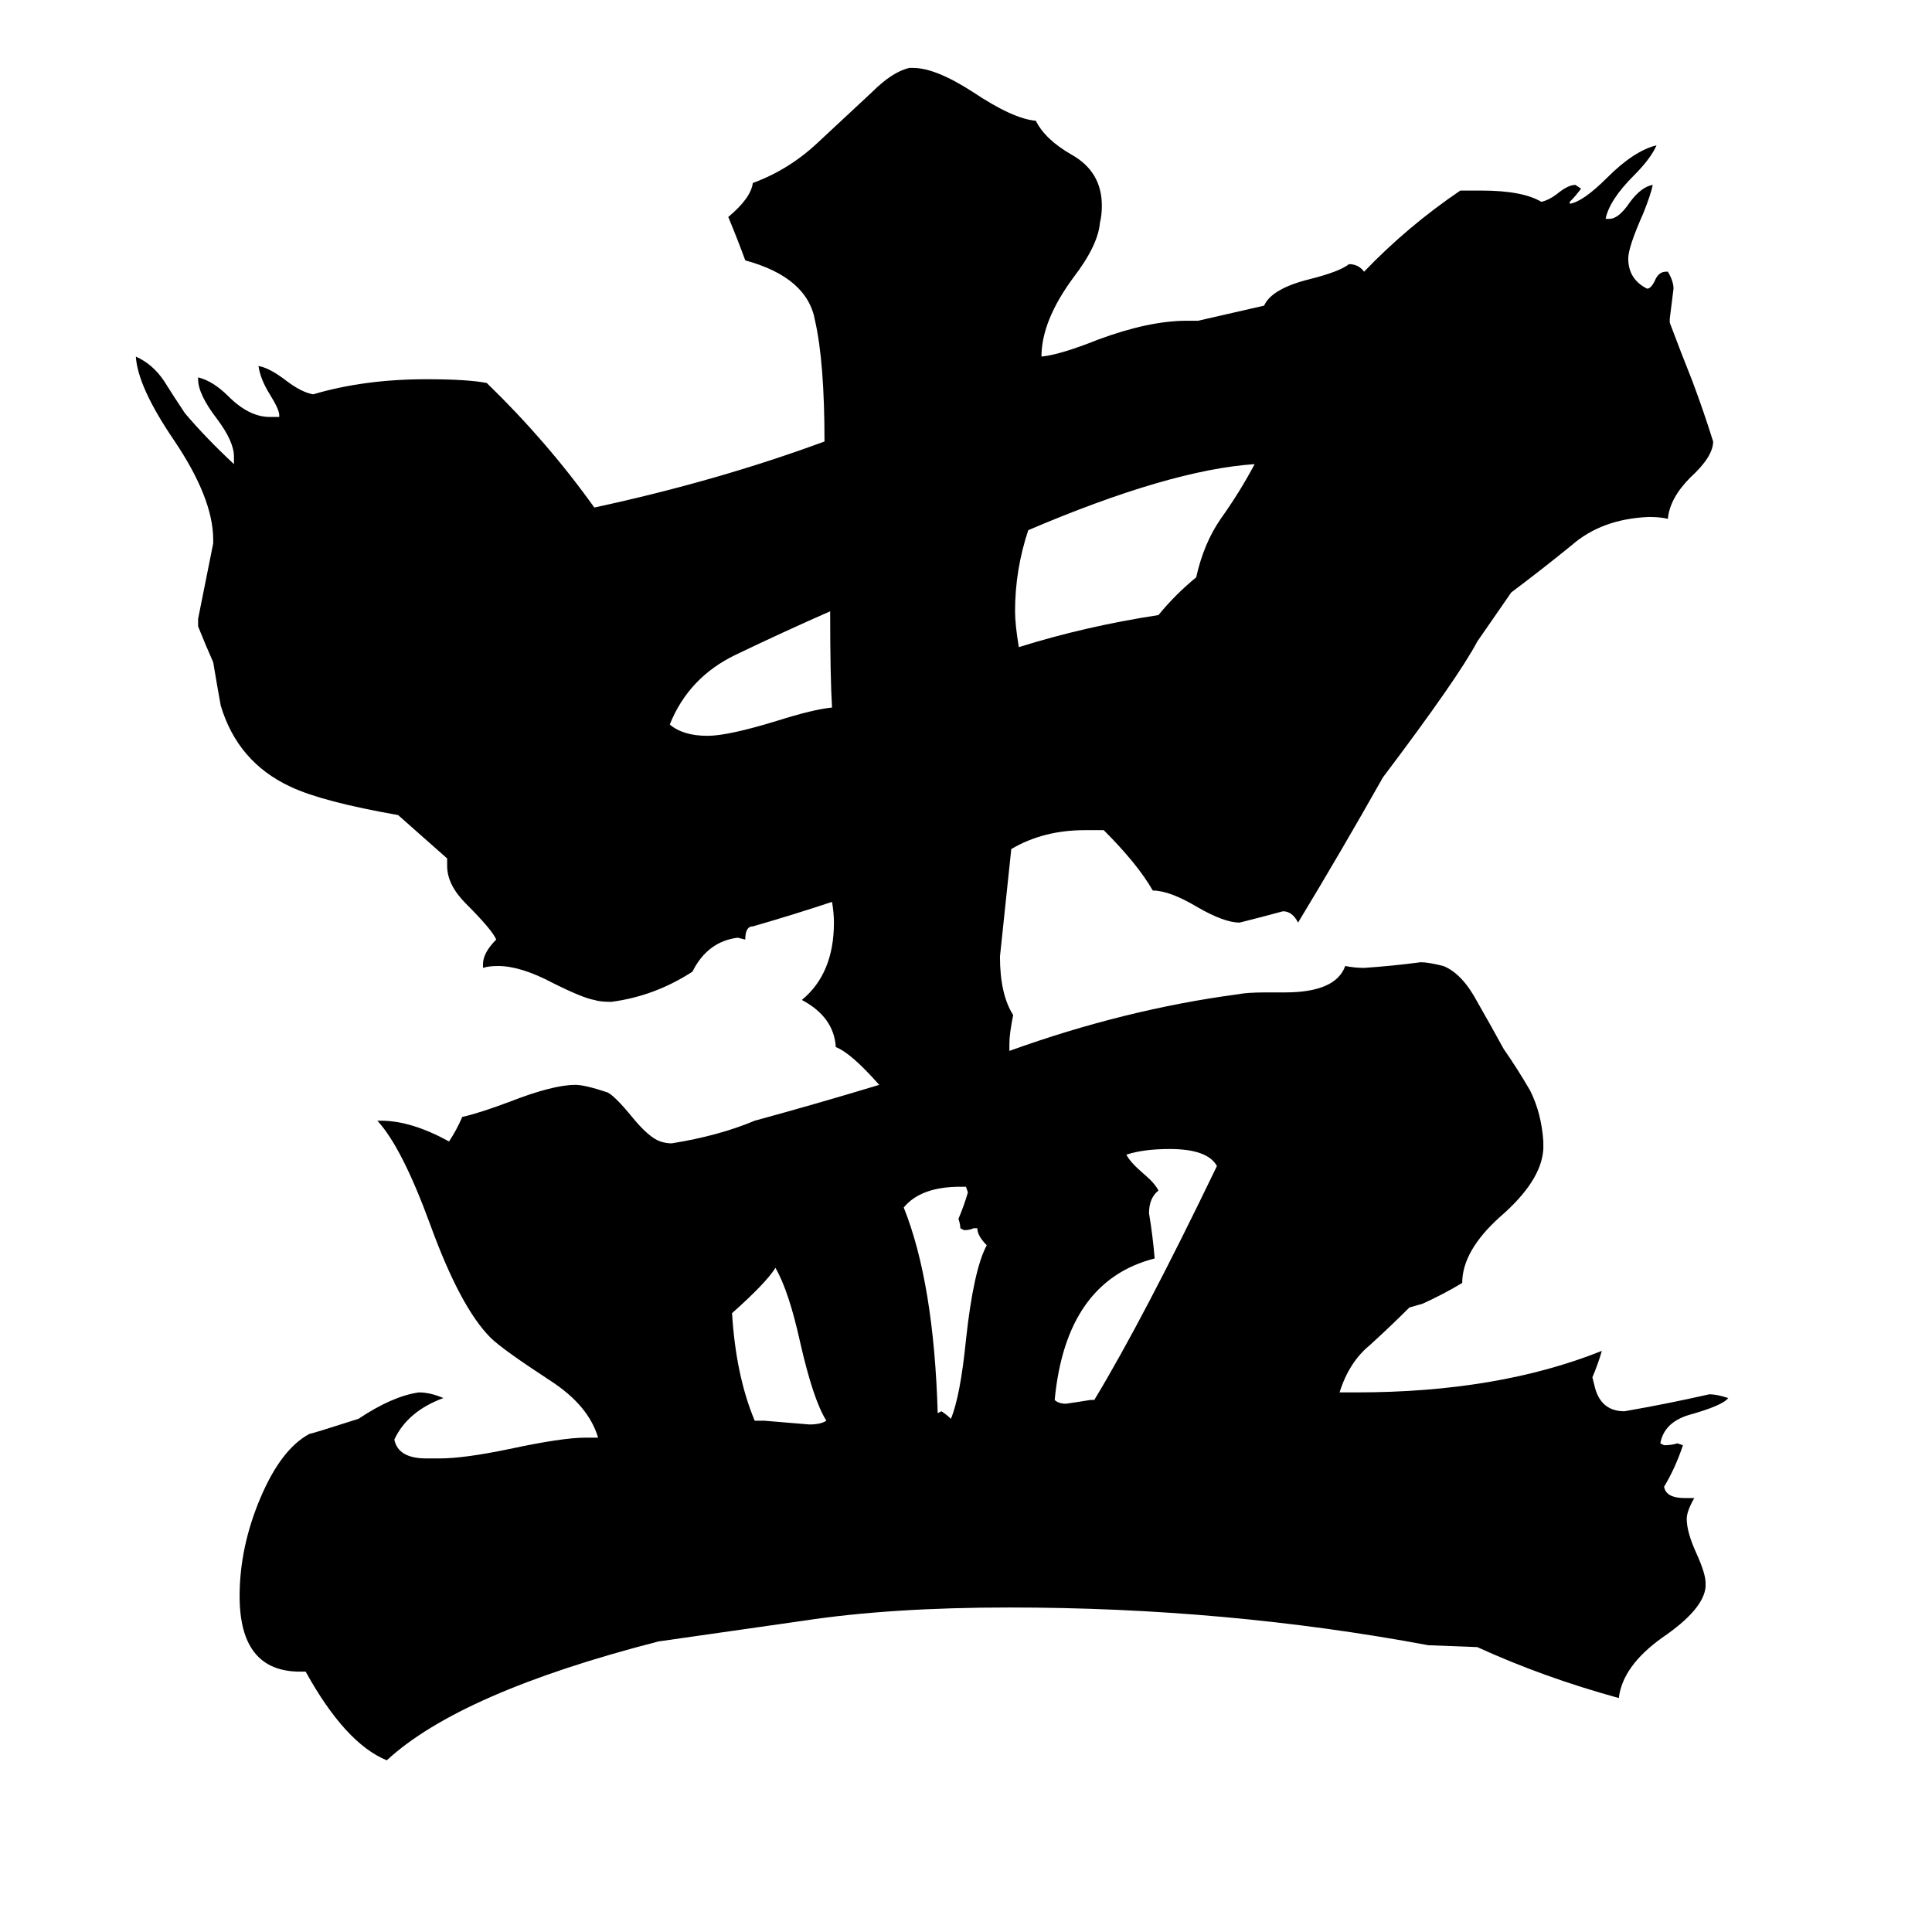 <svg xmlns="http://www.w3.org/2000/svg" viewBox="0 -800 1024 1024">
	<path fill="#000000" d="M438 -47Q431 -58 424 -89Q418 -116 411 -128Q406 -120 388 -104Q390 -71 400 -47H405Q417 -46 429 -45Q435 -45 438 -47ZM523 -140Q518 -145 518 -149H516Q514 -148 511 -148L509 -149Q509 -151 508 -154Q511 -161 513 -168L512 -171H509Q488 -171 479 -160Q495 -120 497 -51L499 -52Q502 -50 504 -48Q509 -60 512 -90Q516 -127 523 -140ZM645 -182Q640 -191 620 -191Q606 -191 597 -188Q599 -184 606 -178Q612 -173 614 -169Q609 -165 609 -157Q611 -145 612 -133Q565 -121 559 -58Q561 -56 565 -56Q572 -57 578 -58H580Q606 -101 645 -182ZM441 -425Q440 -441 440 -476Q415 -465 390 -453Q365 -441 355 -416Q362 -410 375 -410Q386 -410 412 -418Q431 -424 441 -425ZM665 -554Q620 -551 545 -519Q538 -498 538 -476Q538 -469 540 -457Q575 -468 614 -474Q623 -485 634 -494Q638 -512 647 -525Q657 -539 665 -554ZM535 -243Q596 -265 656 -273Q661 -274 671 -274H681Q708 -274 713 -288Q718 -287 723 -287Q738 -288 753 -290Q757 -290 765 -288Q775 -284 783 -269Q791 -255 797 -244Q804 -234 811 -222Q817 -210 818 -195V-191Q817 -174 795 -155Q775 -137 775 -120Q765 -114 754 -109L747 -107Q737 -97 726 -87Q715 -78 710 -62H719Q794 -62 849 -84Q847 -77 844 -70L845 -66Q848 -52 861 -52Q884 -56 906 -61Q910 -61 916 -59Q913 -55 895 -50Q882 -46 880 -35L882 -34Q886 -34 889 -35L892 -34Q888 -22 882 -12Q883 -6 893 -6H898Q894 1 894 5Q894 12 899 23Q904 34 904 39V41Q903 53 881 68Q860 83 858 100Q818 89 783 73L757 72Q650 52 535 52Q472 52 426 59L349 70Q244 97 205 133Q183 124 162 86H159Q127 86 127 46Q127 20 138 -6Q149 -32 164 -40Q165 -40 190 -48Q208 -60 222 -62Q228 -62 235 -59Q216 -52 209 -37Q211 -27 226 -27H233Q246 -27 270 -32Q298 -38 310 -38H317Q312 -55 292 -68Q266 -85 260 -91Q244 -107 228 -151Q213 -192 200 -206H202Q218 -206 238 -195Q242 -201 245 -208Q254 -210 270 -216Q293 -225 305 -225Q310 -225 322 -221Q326 -219 335 -208Q344 -197 350 -195Q353 -194 356 -194Q381 -198 400 -206Q433 -215 466 -225Q451 -242 443 -245Q442 -261 425 -270Q442 -284 442 -311Q442 -316 441 -322Q420 -315 399 -309Q395 -309 395 -302L391 -303Q375 -301 367 -285Q347 -272 324 -269Q318 -269 315 -270Q309 -271 293 -279Q276 -288 264 -288Q259 -288 256 -287V-289Q256 -295 263 -302Q261 -307 247 -321Q237 -331 237 -341V-345L211 -368Q171 -375 154 -383Q126 -396 117 -426Q115 -437 113 -449Q109 -458 105 -468V-472Q109 -492 113 -512V-514Q113 -536 92 -567Q73 -595 72 -611Q81 -607 87 -598Q92 -590 98 -581Q109 -568 124 -554V-558Q124 -566 115 -578Q105 -591 105 -599V-600Q113 -598 121 -590Q132 -579 143 -579H148V-580Q148 -583 143 -591Q138 -599 137 -606Q143 -605 152 -598Q160 -592 166 -591Q193 -599 226 -599Q248 -599 258 -597Q290 -566 315 -531Q380 -545 437 -566Q437 -608 432 -630Q428 -653 395 -662Q391 -673 386 -685Q398 -695 399 -703Q418 -710 433 -724Q448 -738 462 -751Q473 -762 482 -764H484Q496 -764 516 -751Q537 -737 549 -736Q554 -726 568 -718Q584 -709 584 -691Q584 -686 583 -682Q582 -670 569 -653Q552 -630 552 -611Q562 -612 582 -620Q609 -630 629 -630H635L670 -638Q674 -647 694 -652Q710 -656 715 -660Q720 -660 723 -656Q746 -680 774 -699H785Q807 -699 817 -693Q821 -694 825 -697Q831 -702 835 -702L838 -700Q835 -696 832 -693V-692Q839 -693 852 -706Q866 -720 878 -723Q875 -716 866 -707Q853 -694 851 -684H853Q858 -684 864 -693Q870 -701 876 -702Q875 -697 871 -687Q863 -669 863 -663Q863 -652 873 -647Q875 -647 877 -651Q879 -656 883 -656H884Q887 -651 887 -647Q886 -639 885 -631V-629Q891 -613 897 -598Q903 -582 908 -566Q908 -558 896 -547Q885 -536 884 -525Q880 -526 874 -526Q849 -525 833 -511Q817 -498 801 -486L783 -460Q773 -441 733 -388Q711 -349 688 -311Q685 -317 680 -317Q669 -314 657 -311Q649 -311 635 -319Q620 -328 611 -328Q603 -342 585 -360H575Q553 -360 536 -350Q533 -321 530 -293Q530 -273 537 -262Q535 -252 535 -247Z"/>
</svg>